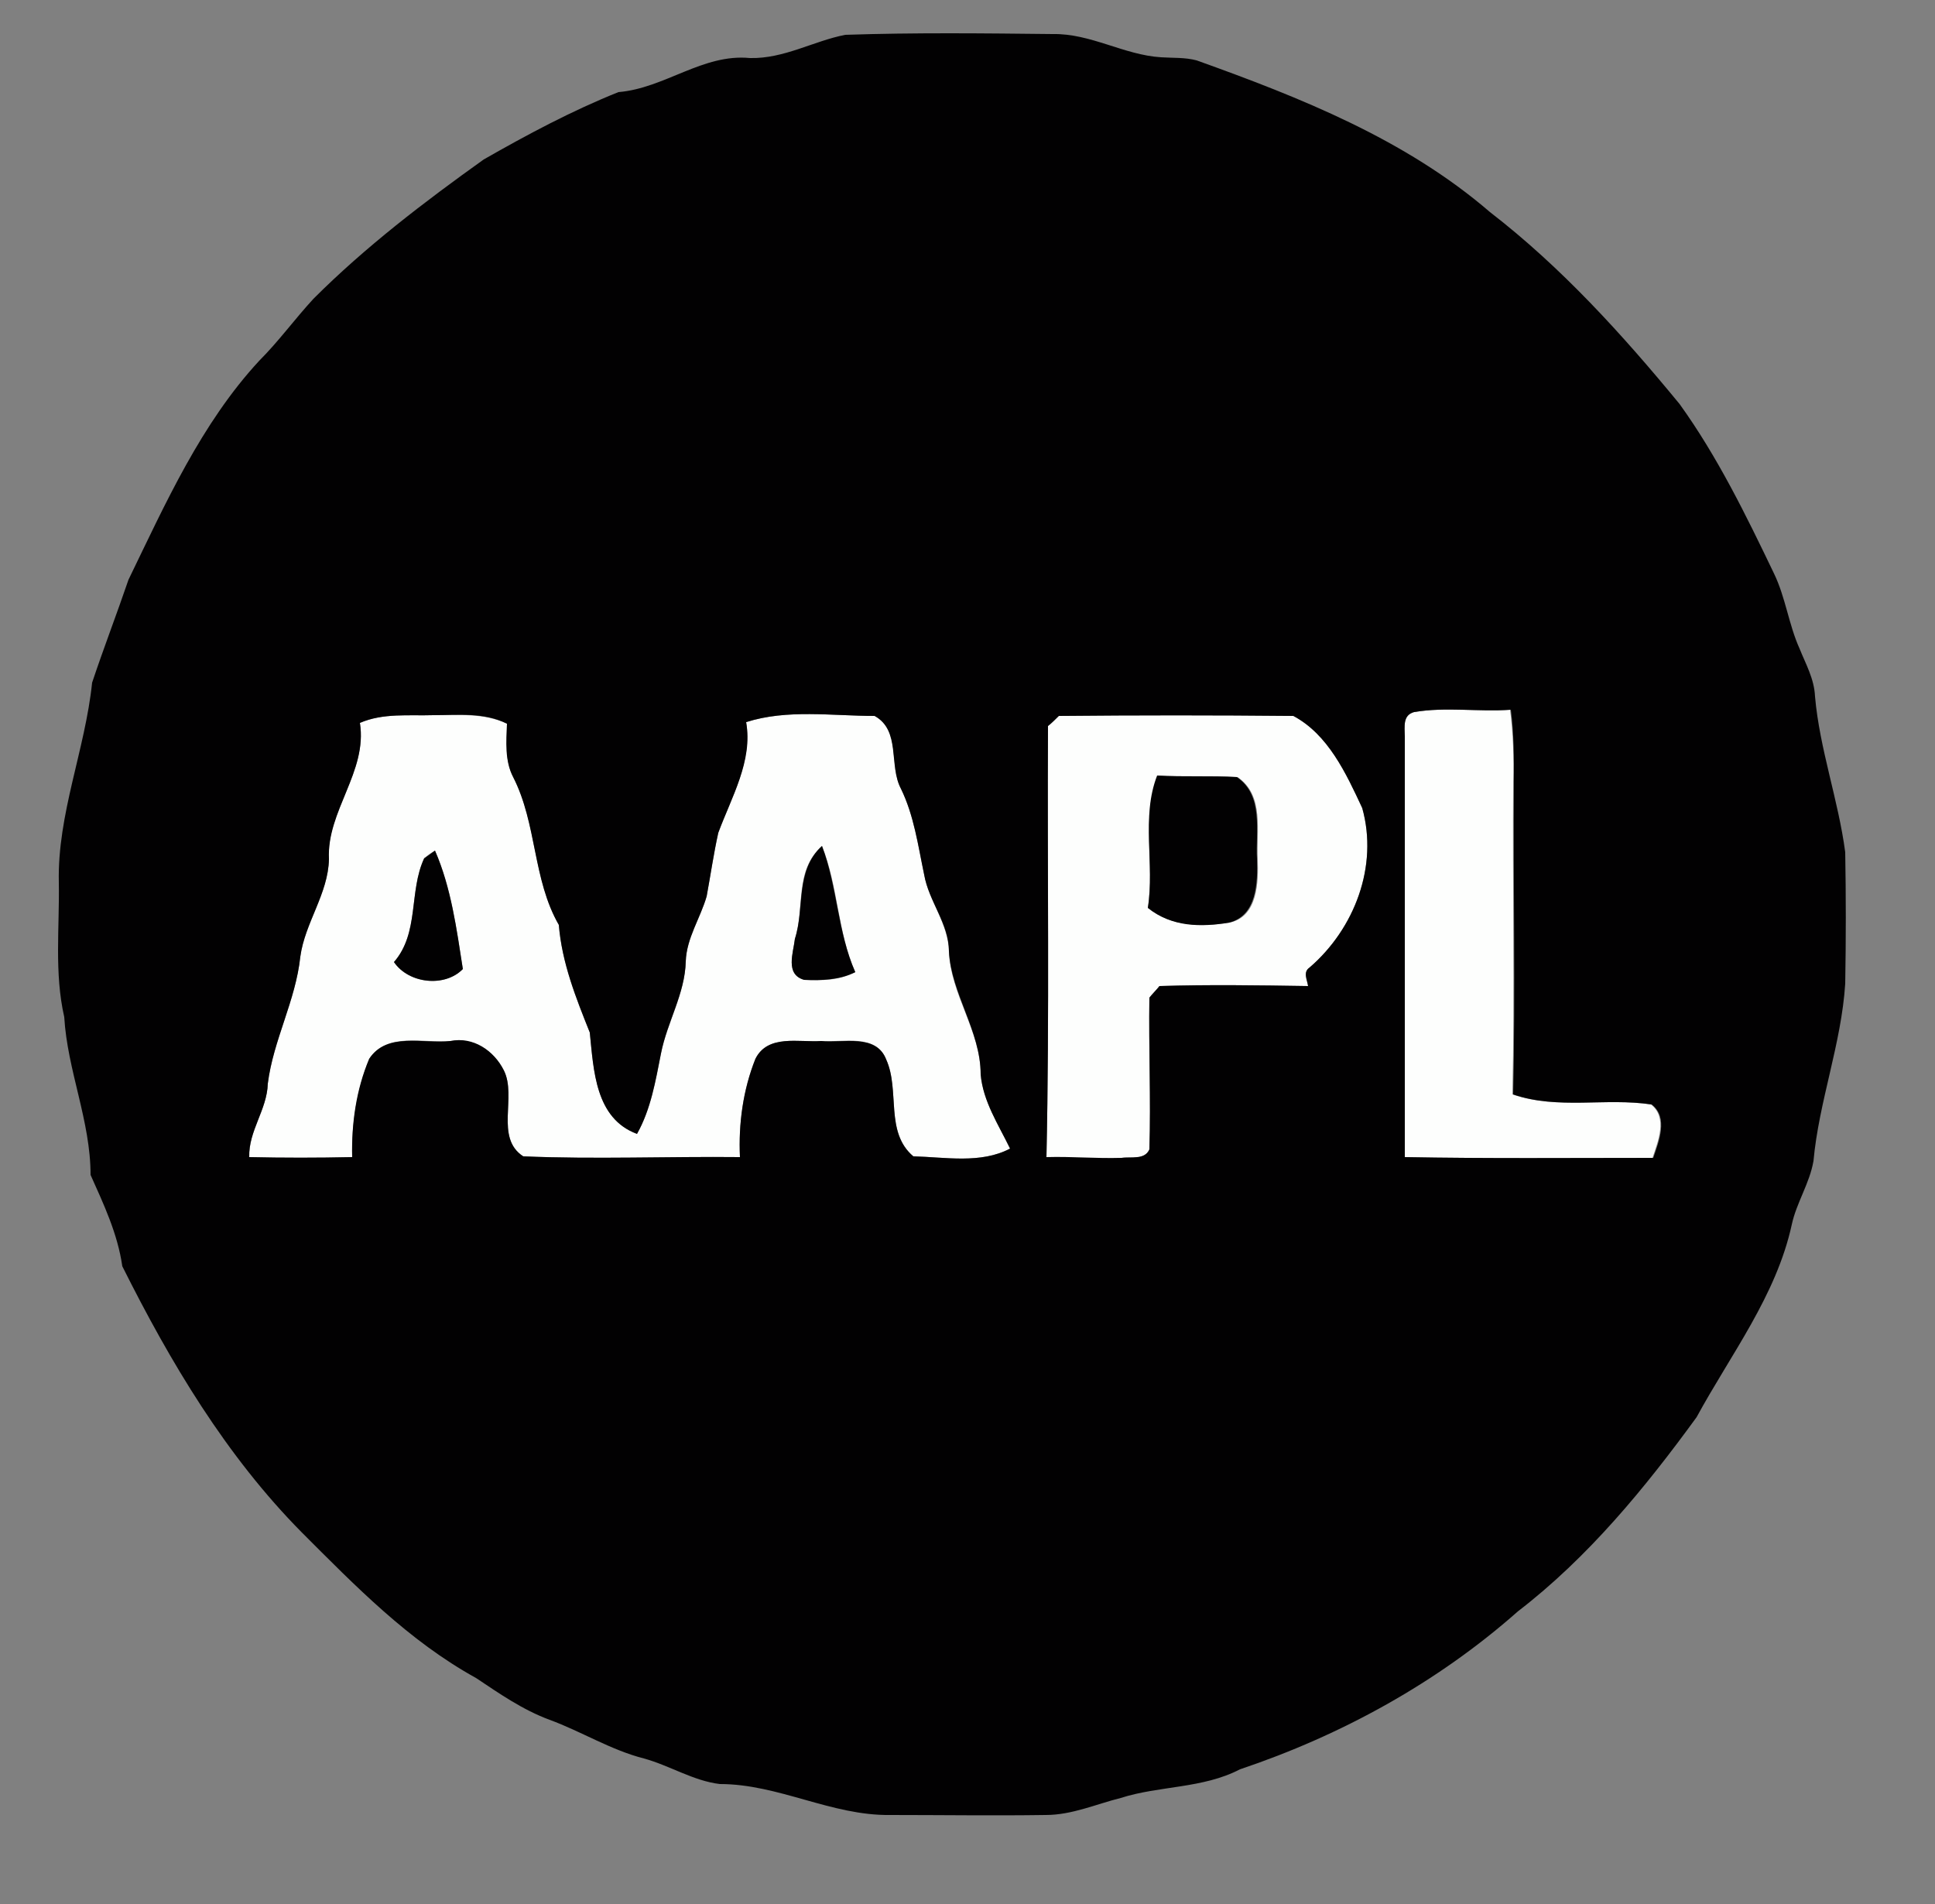 <?xml version="1.0" encoding="utf-8"?>
<!-- Generator: Adobe Illustrator 26.0.3, SVG Export Plug-In . SVG Version: 6.00 Build 0)  -->
<svg version="1.1" id="Layer_1" xmlns="http://www.w3.org/2000/svg" xmlns:xlink="http://www.w3.org/1999/xlink" x="0px" y="0px"
	 viewBox="0 0 250 246" style="enable-background:new 0 0 250 246;" xml:space="preserve">
<rect x="0" y="0" width="250" height="246" fill="#808080" stroke="none"/>
<style type="text/css">
	.st0{fill:#FDFEFD;}
	.st1{fill:#020102;}
</style>
<g id="_x23_fdfefdff">
	<path class="st0" d="M182.7,92c4.1-0.7,8.3,0,12.4-0.3c0.4,3.1,0.5,6.2,0.4,9.3c-0.1,13.5,0.2,27-0.1,40.4c5.8,2,12,0.4,17.9,1.3
		c2.2,1.7,0.9,4.8,0.2,6.9c-10.7,0-21.4,0.1-32.1-0.1c0-18.1,0-36.3,0-54.4C181.5,93.9,181.2,92.4,182.7,92z"/>
	<path class="st0" d="M46.5,93.4c3-1.3,6.3-0.9,9.5-1c3.2,0,6.5-0.3,9.5,1.1c0,2.3-0.3,4.8,0.8,6.9c3.1,6,2.5,13.1,5.9,19.1
		c0.4,4.9,2.2,9.4,4,13.9c0.5,4.8,0.7,11.1,6.1,13.1c1.8-3.2,2.4-6.8,3.1-10.4c0.8-4,3.1-7.7,3.2-11.9c0.1-3,1.9-5.6,2.7-8.4
		c0.5-2.7,0.9-5.5,1.5-8.2c1.7-4.6,4.4-9.2,3.6-14.3c5.3-1.7,11.1-0.8,16.6-0.8c3.5,1.9,1.8,6.4,3.4,9.4c1.7,3.5,2.2,7.3,3,11.1
		c0.6,3.4,3.1,6.3,3.2,9.9c0.2,5.6,4.1,10.3,4.1,15.9c0.3,3.5,2.3,6.5,3.8,9.6c-3.8,2-8.3,1.1-12.5,1c-3.7-3.2-1.7-8.5-3.5-12.5
		c-1.3-3.4-5.6-2.2-8.4-2.4c-2.9,0.2-6.9-0.9-8.5,2.3c-1.6,4-2.2,8.4-2,12.7c-9.3-0.1-18.7,0.3-28-0.1c-3.7-2.4-0.8-7.7-2.5-11.1
		c-1.3-2.6-4-4.3-6.9-3.8c-3.5,0.3-8.2-1.2-10.5,2.3c-1.6,4-2.3,8.4-2.2,12.7c-4.4,0.1-8.9,0.1-13.3,0c-0.1-3.4,2.3-6.1,2.4-9.5
		c0.7-5.6,3.6-10.7,4.2-16.4c0.6-4.4,3.6-8.1,3.7-12.6C42.1,104.8,47.5,99.8,46.5,93.4 M54.8,110.9c-2,4.3-0.6,9.6-3.9,13.4
		c1.9,2.8,6.5,3.3,8.9,0.9c-0.8-5.1-1.5-10.5-3.6-15.3C55.8,110.1,55.1,110.6,54.8,110.9 M102.7,121.3c-0.2,1.8-1.3,4.6,1.2,5.3
		c2.2,0.1,4.5,0.1,6.6-1c-2.3-5.2-2.2-11.1-4.3-16.3C102.6,112.5,104,117.2,102.7,121.3z"/>
	<path class="st0" d="M135.4,93.8c0.4-0.3,1.1-1,1.4-1.3c10.1-0.1,20.2-0.1,30.3,0c4.5,2.4,6.8,7.4,8.9,11.9
		c2.1,7.5-1,15.6-6.8,20.6c-0.9,0.6-0.3,1.6-0.2,2.4c-6.4-0.1-12.8-0.2-19.2,0c-0.3,0.4-1,1.1-1.3,1.5c-0.1,6.5,0.2,13.1,0,19.6
		c-0.6,1.4-2.4,1-3.6,1.1c-3.2,0.2-6.5-0.1-9.7-0.1C135.6,131,135.3,112.4,135.4,93.8 M148.3,117.3c3,2.4,6.9,2.5,10.6,1.9
		c3.6-0.8,3.7-5.2,3.6-8.2c-0.2-3.6,0.9-8.2-2.6-10.6c-3.4-0.2-6.9,0-10.3-0.2C147.4,105.7,149.2,111.7,148.3,117.3z"/>
</g>
<g id="_x23_020102ff">
	<path class="st1" d="M109.2,4.5c8.9-0.3,17.9-0.2,26.8-0.1c4.9-0.1,9.2,2.7,14,3c1.5,0.1,3.1,0,4.6,0.4c13.4,4.8,27,10.2,37.9,19.6
		c9.2,7.1,17.1,15.8,24.5,24.8c4.9,6.8,8.6,14.4,12.2,21.9c1.5,3.1,1.9,6.6,3.3,9.7c0.8,2,1.9,3.9,2,6.2c0.6,6.8,3,13.3,3.9,20.1
		c0.1,5.7,0.1,11.3,0,17c-0.5,7.8-3.4,15.2-4.1,22.9c-0.5,2.9-2.2,5.4-2.8,8.2c-2,9.2-7.9,16.8-12.3,24.9
		c-6.7,9.2-14,18.1-23.1,25.1c-10.4,9.2-22.8,16-35.9,20.4c-4.8,2.5-10.4,2.1-15.4,3.7c-3.2,0.8-6.3,2.2-9.7,2.2
		c-6.7,0.1-13.4,0-20.1,0c-7.6,0.1-14.4-4-22-4c-3.4-0.4-6.5-2.4-9.8-3.3c-4.3-1.1-8.1-3.5-12.2-5c-3.5-1.3-6.5-3.4-9.5-5.4
		C52.8,212,45.9,204.9,39,198c-9.8-9.9-17-22-23.2-34.4c-0.6-4.2-2.4-8-4.1-11.8c0-7-3-13.5-3.4-20.4C7,125.7,7.7,119.8,7.6,114
		c-0.2-8.8,3.4-17.1,4.3-25.8c1.5-4.5,3.2-8.9,4.7-13.3c4.8-9.9,9.4-20.2,16.9-28.3c2.5-2.5,4.6-5.4,7-8c6.7-6.7,14.3-12.5,22-18
		c5.6-3.2,11.4-6.3,17.4-8.7c6-0.5,10.9-5,17-4.4C101.3,7.6,105.1,5.3,109.2,4.5 M182.7,92c-1.5,0.4-1.2,1.9-1.2,3.1
		c0,18.1,0,36.3,0,54.4c10.7,0.2,21.4,0.1,32.1,0.1c0.7-2.1,2-5.2-0.2-6.9c-5.9-0.9-12.1,0.7-17.9-1.3c0.3-13.5,0-26.9,0.1-40.4
		c0-3.1,0-6.2-0.4-9.3C191,92,186.8,91.3,182.7,92 M46.5,93.4c1,6.3-4.3,11.4-4,17.6c-0.1,4.5-3.1,8.2-3.7,12.6
		c-0.6,5.7-3.5,10.8-4.2,16.4c-0.1,3.4-2.5,6.1-2.4,9.5c4.4,0.1,8.8,0.1,13.3,0c-0.1-4.3,0.5-8.7,2.2-12.7c2.3-3.5,7-1.9,10.5-2.3
		c2.9-0.6,5.6,1.2,6.9,3.8c1.7,3.4-1.2,8.7,2.5,11.1c9.3,0.4,18.7,0,28,0.1c-0.2-4.3,0.4-8.7,2-12.7c1.6-3.2,5.6-2.1,8.5-2.3
		c2.8,0.3,7.1-1,8.4,2.4c1.8,4-0.2,9.4,3.5,12.5c4.1,0.1,8.7,1,12.5-1c-1.5-3.1-3.5-6.1-3.8-9.6c0-5.6-3.8-10.4-4.1-15.9
		c0-3.6-2.6-6.4-3.2-9.9c-0.8-3.8-1.3-7.6-3-11.1c-1.6-3,0-7.5-3.4-9.4c-5.5,0-11.3-0.9-16.6,0.8c0.9,5-1.9,9.7-3.6,14.3
		c-0.6,2.7-1,5.5-1.5,8.2c-0.8,2.8-2.6,5.4-2.7,8.4c-0.1,4.2-2.4,7.8-3.2,11.9c-0.7,3.5-1.3,7.2-3.1,10.4c-5.4-2-5.6-8.2-6.1-13.1
		c-1.8-4.5-3.6-9-4-13.9c-3.4-5.9-2.8-13-5.9-19.1c-1.1-2.1-0.9-4.6-0.8-6.9c-3-1.5-6.3-1.1-9.5-1.1C52.8,92.5,49.5,92.1,46.5,93.4
		 M135.4,93.8c-0.1,18.6,0.2,37.2-0.2,55.7c3.2-0.1,6.4,0.2,9.7,0.1c1.2-0.2,3,0.3,3.6-1.1c0.2-6.5-0.1-13.1,0-19.6
		c0.3-0.4,1-1.1,1.3-1.5c6.4-0.2,12.8-0.1,19.2,0c-0.1-0.8-0.7-1.8,0.2-2.4c5.8-5,8.9-13.1,6.8-20.6c-2.1-4.5-4.4-9.5-8.9-11.9
		c-10.1-0.1-20.2-0.1-30.3,0C136.5,92.8,135.8,93.5,135.4,93.8z"/>
	<path class="st1" d="M148.3,117.3c0.9-5.7-0.9-11.7,1.2-17.1c3.4,0.2,6.9,0,10.3,0.2c3.5,2.4,2.4,7,2.6,10.6c0.1,3,0,7.3-3.6,8.2
		C155.2,119.8,151.4,119.8,148.3,117.3z"/>
	<path class="st1" d="M54.8,110.9c0.3-0.2,1-0.7,1.4-1c2.1,4.8,2.8,10.2,3.6,15.3c-2.3,2.4-7,1.9-8.9-0.9
		C54.2,120.5,52.8,115.2,54.8,110.9z"/>
	<path class="st1" d="M102.7,121.3c1.3-4,0-8.8,3.5-12c2,5.3,2,11.1,4.3,16.3c-2,1-4.3,1.1-6.6,1
		C101.4,125.9,102.5,123.1,102.7,121.3z"/>
</g>
</svg>
